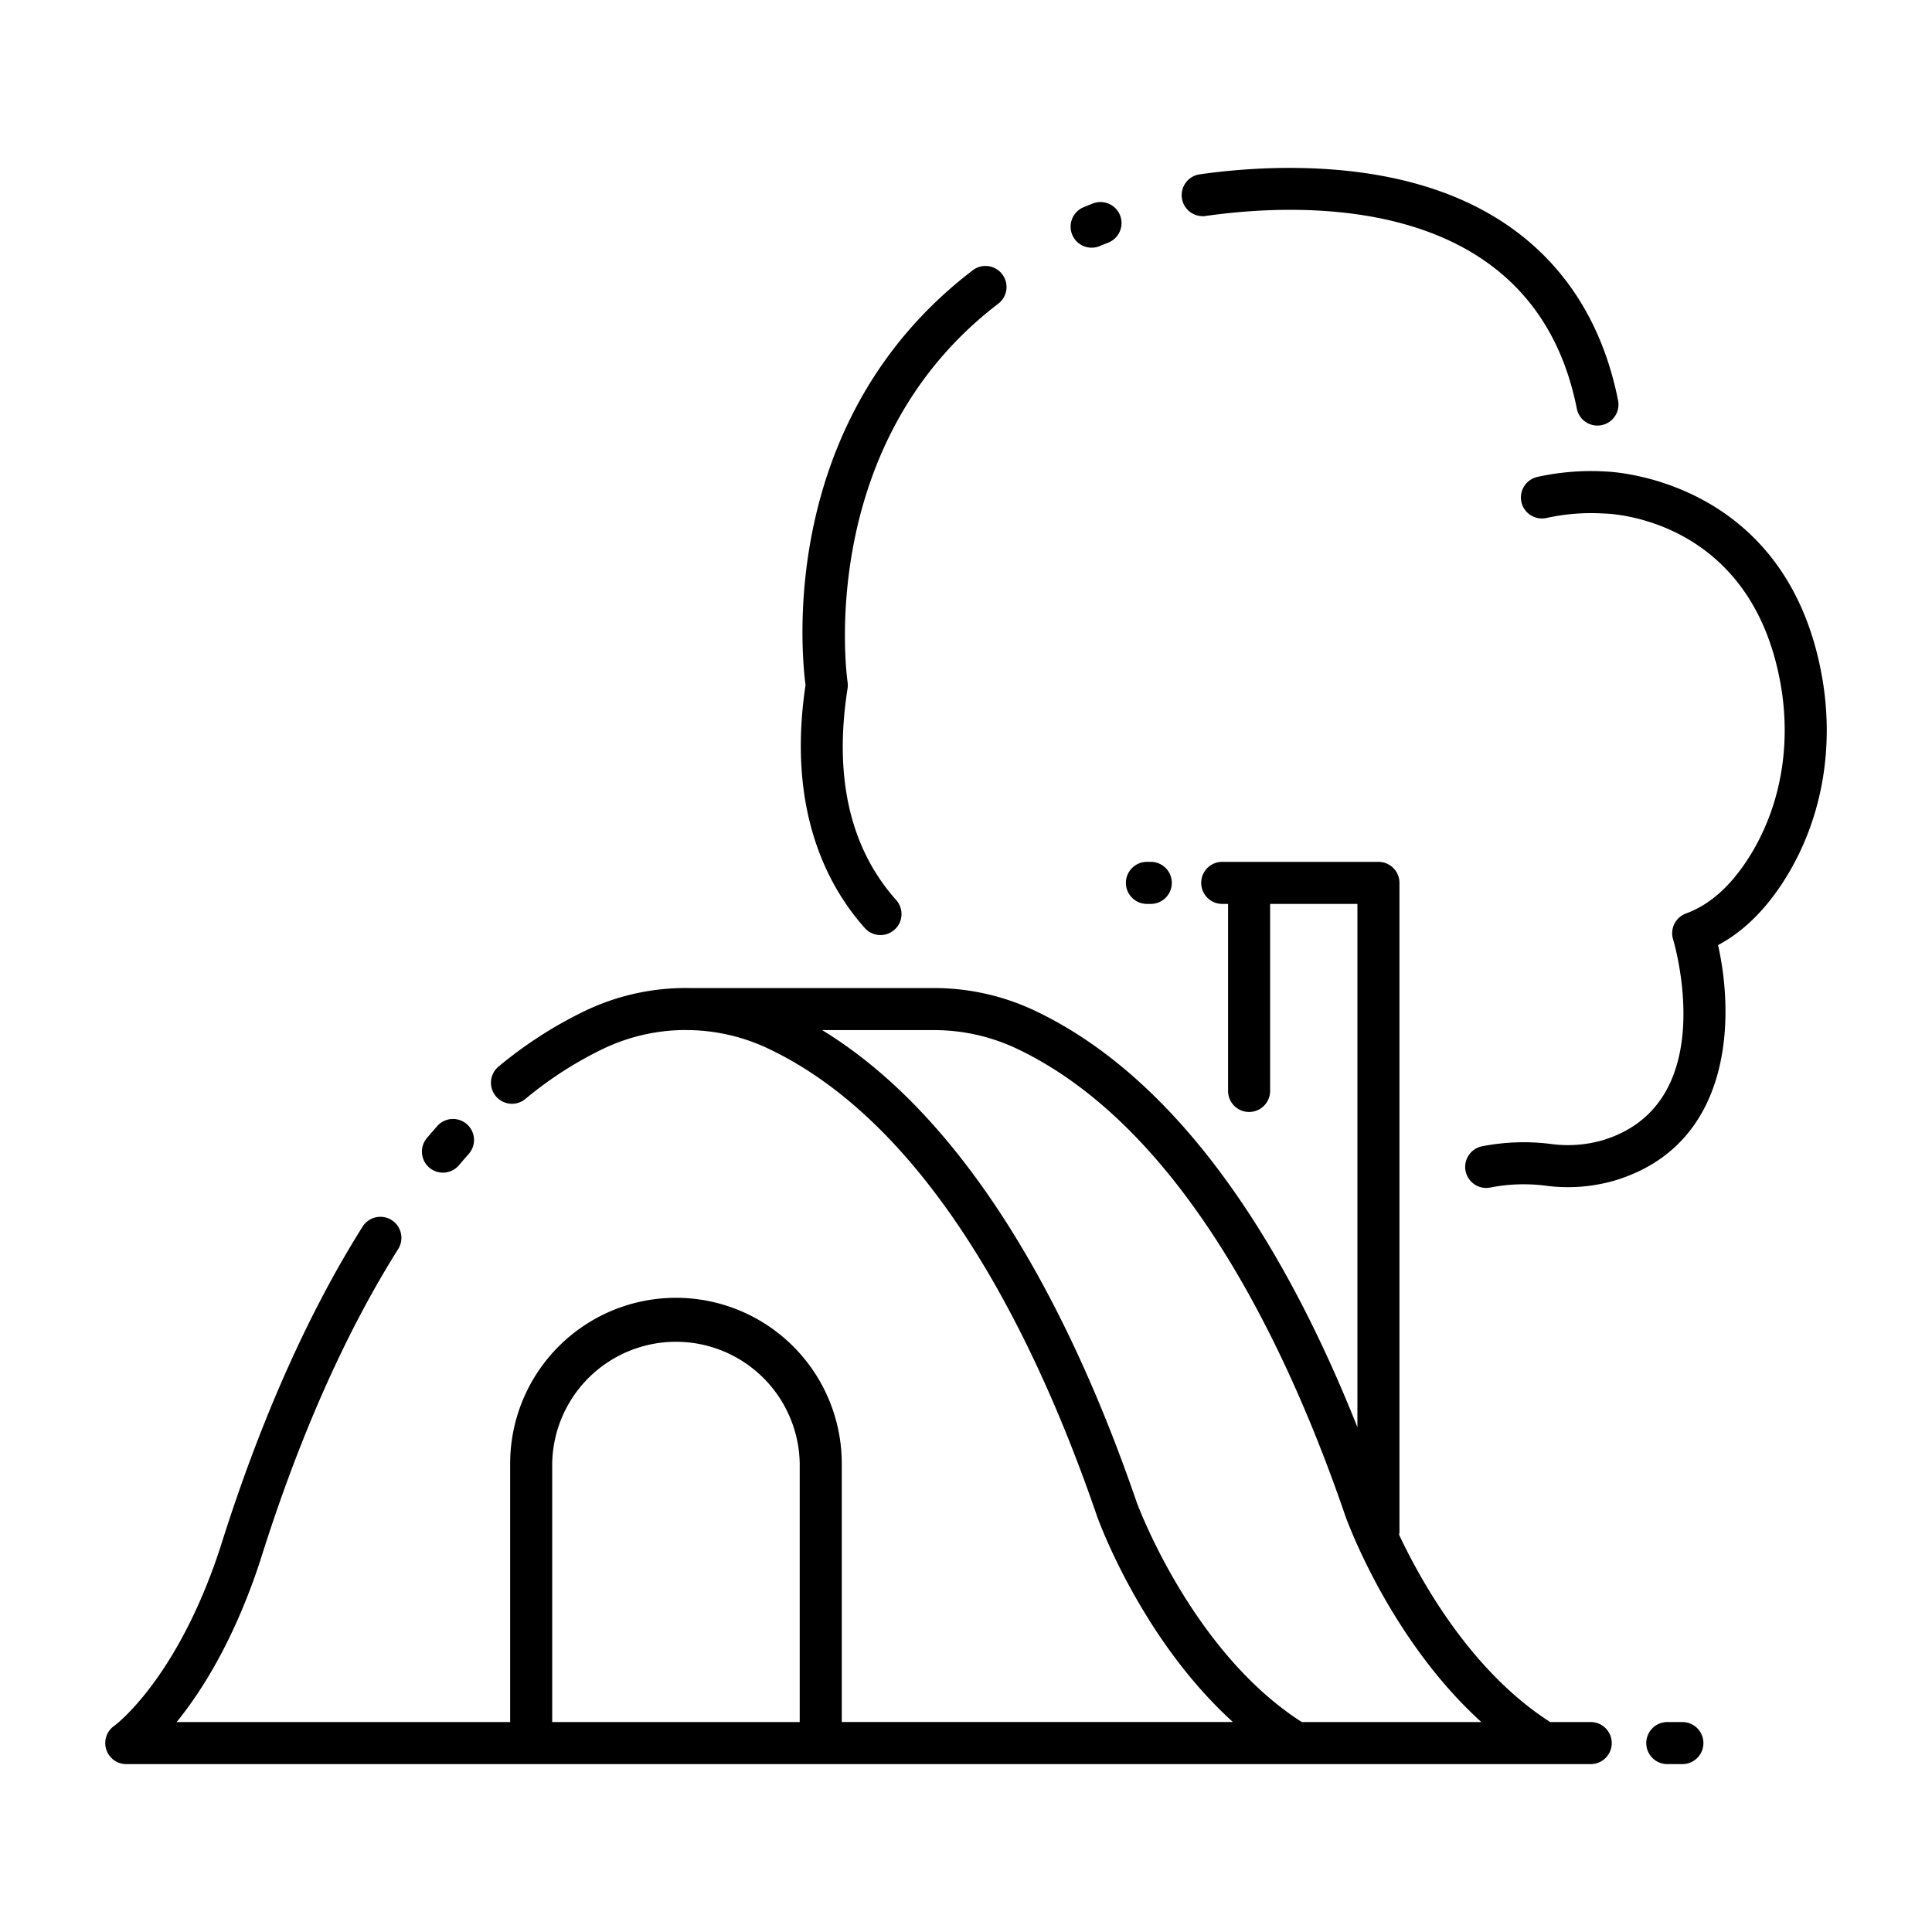 <?xml version="1.0"?>
<svg xmlns="http://www.w3.org/2000/svg" id="icon" viewBox="0 0 512 512" width="512" height="512"><title>tent</title><path d="M377.763,49.4c-22.716-6.968-47.23-4.994-59.82-3.2a5.572,5.572,0,1,0,1.574,11.033c25.793-3.679,87.005-6.069,98.357,51.061a5.575,5.575,0,0,0,5.46,4.488,5.51,5.51,0,0,0,1.092-.109,5.571,5.571,0,0,0,4.38-6.551C423.121,77.509,405.471,57.894,377.763,49.4Z"/><path d="M289.6,53.931q-1.231.486-2.435.985a5.572,5.572,0,1,0,4.266,10.3q1.121-.463,2.265-.917a5.572,5.572,0,0,0-4.1-10.364Z"/><path d="M264.551,80.483a5.572,5.572,0,1,0-6.764-8.857c-51.617,39.416-45.44,101.383-44.312,109.917-4.959,33.091,5.792,53.291,15.739,64.435a5.573,5.573,0,0,0,8.314-7.423c-12.256-13.73-16.6-32.61-12.915-56.115a5.636,5.636,0,0,0,0-1.72C224.518,180.1,215.574,117.882,264.551,80.483Z"/><path d="M425.639,124.961a65.921,65.921,0,0,0-18.25,1.436,5.572,5.572,0,1,0,2.481,10.865,54.853,54.853,0,0,1,15.163-1.173c.064,0,.148.006.213.007,1.569.033,38.528,1.271,46.533,44.635,2.992,16.205.269,32.355-7.665,45.474-4.929,8.15-10.749,13.49-17.3,15.872a5.579,5.579,0,0,0-3.433,6.837c.531,1.782,12.655,43.738-18.621,53.249a33.385,33.385,0,0,1-13.83.99,57.383,57.383,0,0,0-18.188.629,5.574,5.574,0,0,0,1.113,11.034,5.631,5.631,0,0,0,1.125-.115,46,46,0,0,1,14.591-.488,44.448,44.448,0,0,0,18.432-1.386c30.894-9.4,31.77-42.541,27.3-62.365,7.03-3.752,13.186-9.952,18.35-18.489,9.347-15.458,12.575-34.375,9.088-53.266C473.391,128.071,429.243,125.114,425.639,124.961Z"/><path d="M115.886,298.414q-1.34,1.51-2.65,3.057a5.572,5.572,0,1,0,8.5,7.2q1.227-1.449,2.48-2.861a5.572,5.572,0,0,0-8.335-7.4Z"/><path d="M33.465,467.507H421.484a5.573,5.573,0,1,0,0-11.145H410.822c-20.783-13.3-34.065-36.936-40.051-49.637a5.641,5.641,0,0,0,.1-1V233.974A5.573,5.573,0,0,0,365.3,228.4h-41.47a5.573,5.573,0,0,0,0,11.145h1.62v49.489a5.573,5.573,0,1,0,11.145,0V239.547h23.133V378.238c-17.083-43.016-44.463-91-85.585-110.447a62.483,62.483,0,0,0-26.531-5.948H182.945a61.952,61.952,0,0,0-27.7,5.948,111.359,111.359,0,0,0-23.038,14.79,5.572,5.572,0,1,0,7.085,8.6,100.193,100.193,0,0,1,20.717-13.317,50.88,50.88,0,0,1,21.573-4.9c.07,0,.136.02.207.02h.939a50.883,50.883,0,0,1,20.815,4.879c44.092,20.846,71.726,78.851,87.166,123.9.549,1.539,11.907,32.729,36.029,54.59H223.078V387.874a43.941,43.941,0,0,0-87.882,0v68.488H46.811c6.58-8.089,15.165-21.579,22.057-42.467.418-1.337.849-2.691,1.308-4.114,9.936-30.8,21.828-57.3,35.346-78.772a5.572,5.572,0,1,0-9.431-5.937c-14.012,22.253-26.3,49.6-36.54,81.344-.451,1.4-.892,2.784-1.293,4.07-11.479,34.788-27.836,46.775-27.97,46.871a5.572,5.572,0,0,0,3.177,10.15Zm267.76-69.413c-15-43.78-41.361-99.467-83.351-125.106h29.737a51.25,51.25,0,0,1,21.767,4.879c44.092,20.846,71.726,78.851,87.166,123.9.549,1.539,11.906,32.729,36.029,54.59H344.984C315.734,437.65,301.342,398.418,301.225,398.094Zm-154.884-10.22a32.8,32.8,0,0,1,65.592,0v68.488H146.341Z"/><path d="M445.925,467.507a5.573,5.573,0,0,0,0-11.145h-4a5.573,5.573,0,1,0,0,11.145Z"/><path d="M304.024,228.4a5.573,5.573,0,1,0,0,11.145h1.021a5.573,5.573,0,0,0,0-11.145Z"/></svg>
